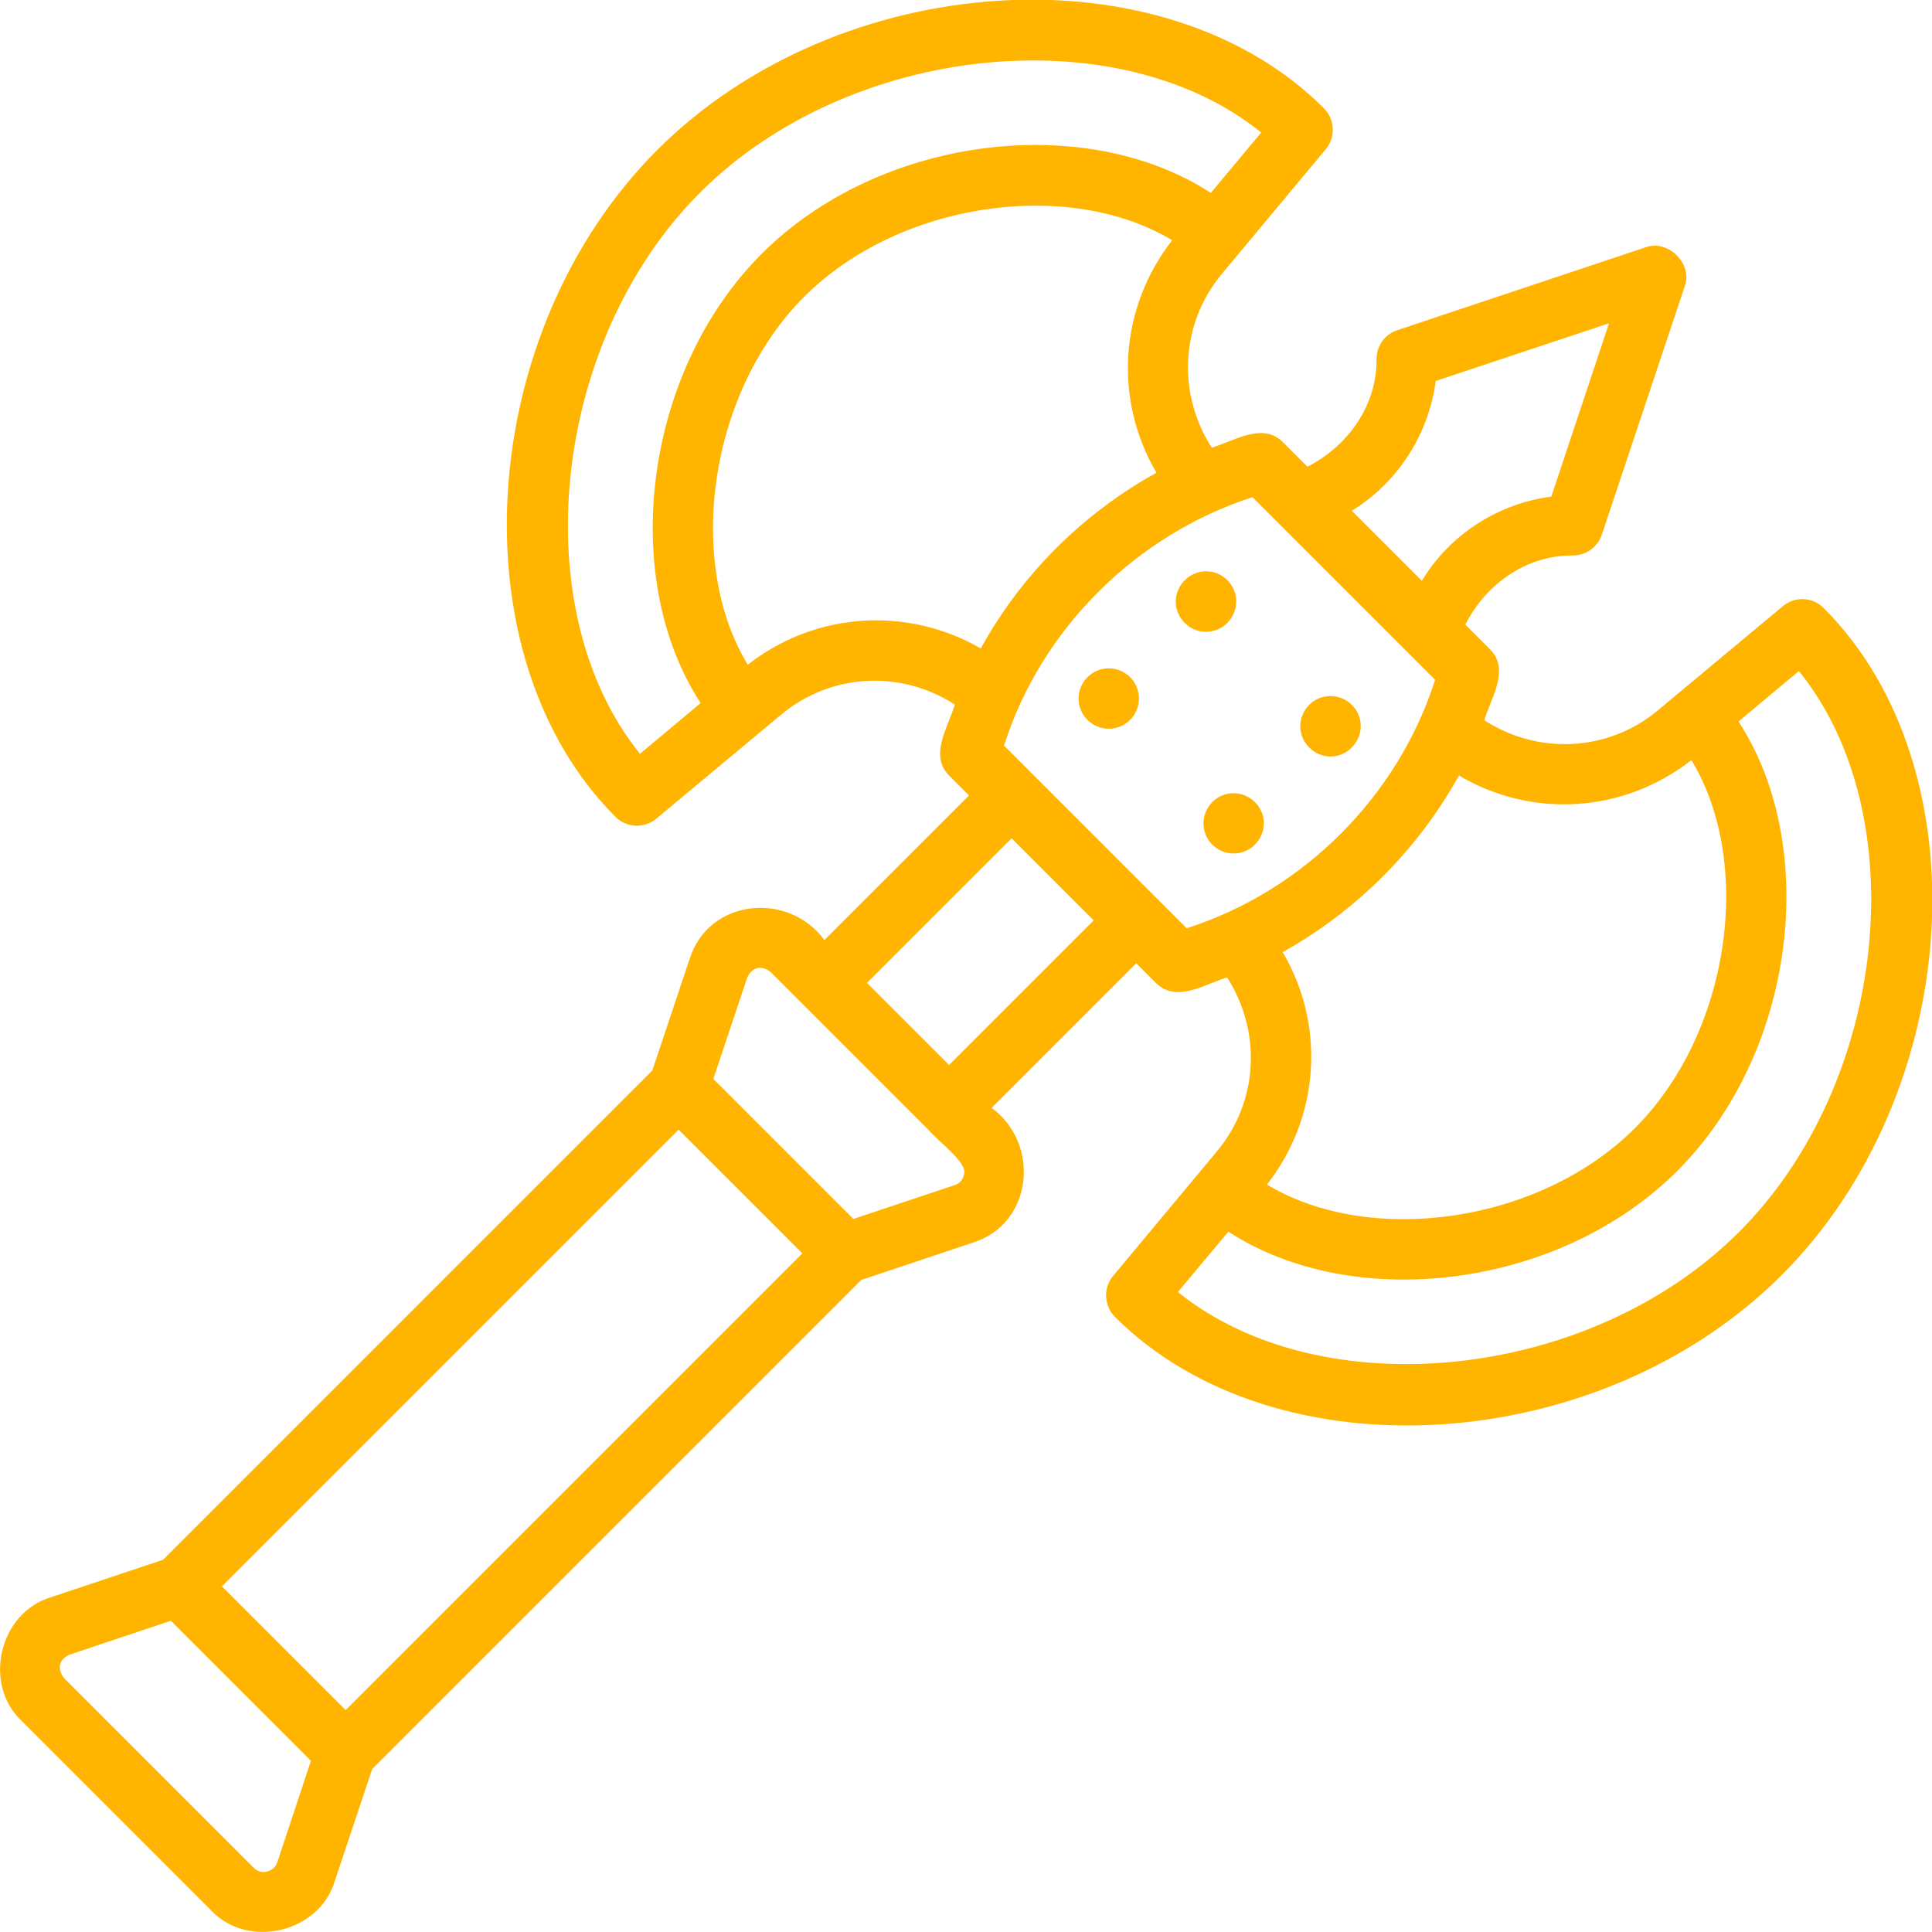 <svg xmlns="http://www.w3.org/2000/svg" version="1.1" xmlns:xlink="http://www.w3.org/1999/xlink" xmlns:svgjs="http://svgjs.com/svgjs" width="512" height="512" x="0" y="0" viewBox="0 0 64 64" style="enable-background:new 0 0 512 512" xml:space="preserve" className=""><g><path xmlns="http://www.w3.org/2000/svg" d="m40.65 20.64c.4-.4.4-1.03.01-1.42-.4-.4-1.03-.39-1.42.01-.39.39-.39 1.01.01 1.41.38.38 1.01.39 1.4 0z" fill="#ffb400" data-original="#000000" className=""></path><circle xmlns="http://www.w3.org/2000/svg" cx="36.73" cy="23.14" r="1" fill="#ffb400" data-original="#000000" className=""></circle><path xmlns="http://www.w3.org/2000/svg" d="m44.78 24.76c.39-.39.4-1.02 0-1.41-.39-.39-1.03-.39-1.41 0-.4.4-.39 1.03 0 1.41.39.4 1.02.4 1.41 0z" fill="#ffb400" data-original="#000000" className=""></path><path xmlns="http://www.w3.org/2000/svg" d="m41.57 27.98c.39-.39.4-1.02 0-1.41-.39-.39-1.03-.39-1.41 0-.39.39-.39 1.03 0 1.41.39.39 1.02.39 1.41 0z" fill="#ffb400" data-original="#000000" className=""></path><path xmlns="http://www.w3.org/2000/svg" d="m60.41 20.14c-.37-.37-.95-.39-1.35-.06l-4.14 3.45c-1.65 1.38-3.97 1.48-5.75.33.223-.751.851-1.672.2-2.34 0 0-.83-.83-.83-.83.686-1.349 2.035-2.307 3.57-2.29.43 0 .81-.28.95-.68l2.76-8.27c.24-.72-.55-1.5-1.27-1.27l-8.27 2.76c-.41.14-.68.52-.68.95.017 1.536-.942 2.884-2.29 3.57l-.83-.83c-.672-.643-1.588-.026-2.34.2-1.14-1.78-1.05-4.09.33-5.75l3.45-4.14c.33-.4.3-.98-.06-1.35-5.32-5.32-16.06-4.65-22.09 1.38s-6.7 16.77-1.38 22.09c.37.37.95.39 1.35.06l4.14-3.45c1.66-1.38 3.97-1.48 5.75-.33-.223.751-.851 1.672-.2 2.34 0 0 .67.67.67.67l-4.79 4.79c-1.193-1.623-3.825-1.372-4.46.61 0 0-1.24 3.71-1.24 3.71l-16.21 16.21-3.71 1.24c-1.712.508-2.275 2.878-.97 4.1 0 0 6.27 6.27 6.27 6.27 1.221 1.303 3.593.743 4.1-.97 0 0 1.24-3.71 1.24-3.71l16.2-16.2 3.71-1.24c1.982-.635 2.233-3.267.61-4.46l4.79-4.79.67.67c.672.643 1.588.026 2.34-.2 1.14 1.78 1.05 4.09-.33 5.75l-3.45 4.14c-.33.4-.3.98.06 1.35 5.32 5.32 16.06 4.65 22.09-1.38 6.04-6.04 6.71-16.78 1.39-22.1zm-51.22 41.54c-.07.22-.25.29-.34.32-.1.02-.28.04-.45-.13l-6.27-6.27c-.246-.314-.191-.625.18-.79 0 0 3.35-1.12 3.35-1.12l4.64 4.64zm2.26-5.03-4.1-4.1 15.13-15.13 4.1 4.1zm20.48-17.73c-.02.1-.09.27-.31.34l-3.35 1.12-4.64-4.64 1.12-3.35c.159-.363.486-.432.79-.18 1.243 1.245 3.978 3.977 5.2 5.2.336.409 1.358 1.125 1.19 1.51zm-.49-3.64-2.72-2.72 4.79-4.79 2.72 2.72zm24.59-10.1c2.07 3.41 1.29 9.03-1.87 12.19s-8.78 3.93-12.19 1.87c1.76-2.25 1.94-5.29.52-7.7 2.446-1.361 4.482-3.4 5.84-5.85 2.41 1.43 5.45 1.25 7.7-.51zm-8.47-12.56 5.74-1.91-1.91 5.74c-1.76.23-3.36 1.25-4.29 2.79l-2.32-2.32c1.53-.94 2.55-2.54 2.78-4.3zm-26.36 12.35c-3.83-4.73-2.97-13.63 1.99-18.59s13.85-5.82 18.59-1.99l-1.67 2c-4.18-2.72-10.99-1.88-14.88 2.02-3.9 3.9-4.74 10.71-2.02 14.88zm3.57-2.95c-2.07-3.41-1.29-9.03 1.87-12.19s8.78-3.93 12.19-1.87c-1.76 2.25-1.94 5.29-.52 7.7-2.442 1.347-4.478 3.376-5.82 5.82-2.43-1.4-5.47-1.22-7.72.54zm13.58 7.77c-1.203-1.203-3.867-3.867-5.09-5.09 1.224-3.867 4.378-6.988 8.23-8.23 1.3 1.3 4.749 4.749 6.05 6.05-1.234 3.867-4.365 6.995-8.23 8.23zm19.26 11.02c-4.96 4.96-13.85 5.82-18.59 1.99l1.67-2c4.18 2.72 10.99 1.88 14.88-2.02 3.9-3.9 4.74-10.71 2.02-14.88l2-1.67c3.84 4.73 2.98 13.62-1.98 18.58z" fill="#ffb400" data-original="#000000" className=""></path></g></svg>